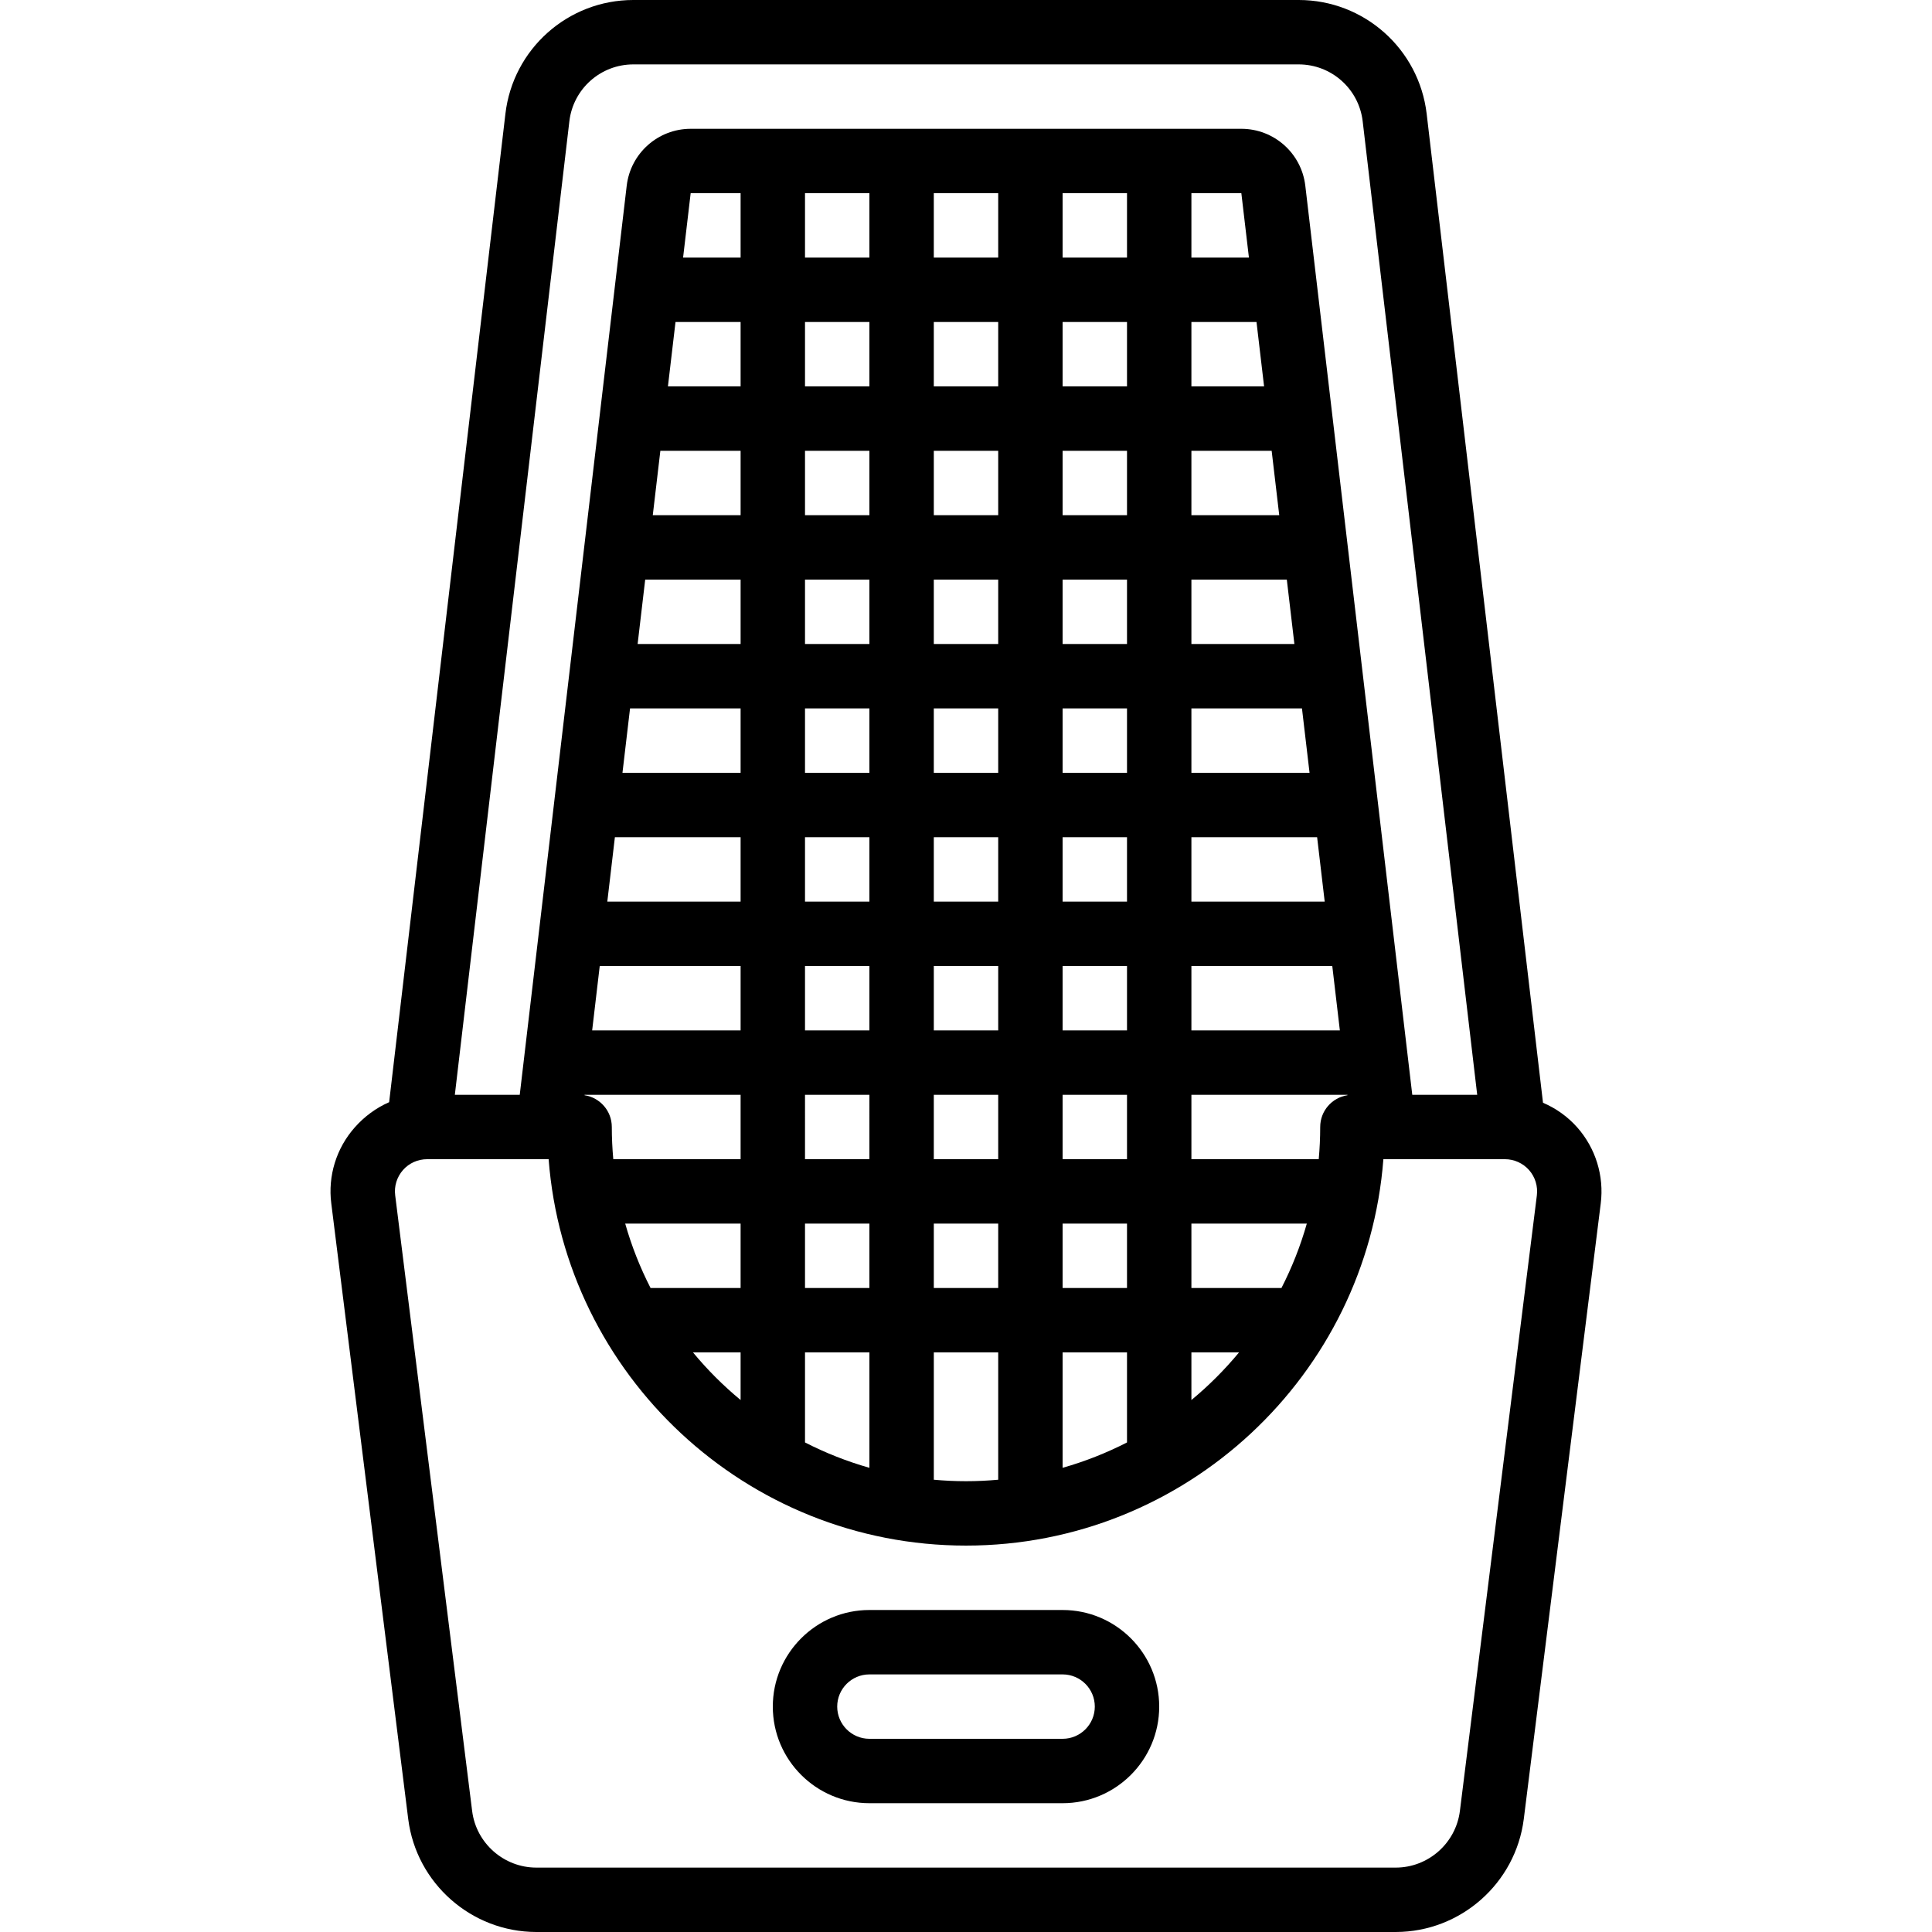 <?xml version="1.0" encoding="iso-8859-1"?>
<!-- Generator: Adobe Illustrator 19.0.0, SVG Export Plug-In . SVG Version: 6.00 Build 0)  -->
<svg version="1.1" id="Capa_1" xmlns="http://www.w3.org/2000/svg" xmlns:xlink="http://www.w3.org/1999/xlink" x="0px" y="0px"
	 viewBox="0 0 512 512" style="enable-background:new 0 0 512 512;" xml:space="preserve">
<g transform="translate(1 1)">
	<g>
		<g>
			<path d="M416.99,297.778c-2.526-2.862-5.646-5.066-9.078-6.535L377.08,29.148C375.049,11.962,360.482-1,343.177-1H166.835
				c-17.306,0-31.881,12.962-33.894,30.148l-30.815,261.944c-3.454,1.507-6.572,3.805-9.112,6.685
				c-4.89,5.513-7.151,12.86-6.221,20.147l20.395,163.183c2.167,17.007,16.734,29.858,33.894,29.892H368.93
				c17.152-0.034,31.71-12.885,33.886-29.918l20.395-163.14C424.133,310.637,421.863,303.29,416.99,297.778z M149.888,31.137
				c1.007-8.593,8.294-15.07,16.947-15.07h176.333c8.653,0,15.949,6.477,16.956,15.07l30.35,257.997h-17.207l-28.349-240.93
				c-1.015-8.593-8.294-15.07-16.947-15.07H182.033c-8.644,0-15.932,6.477-16.947,15.078l-28.349,240.922h-17.199L149.888,31.137z
				 M161.135,297.667c0-4.273-3.138-7.794-7.229-8.423l0.013-0.11h41.349V306.2h-33.741
				C161.273,303.388,161.135,300.543,161.135,297.667z M212.335,289.133h17.067V306.2h-17.067V289.133z M338.011,135.533h-23.276
				v-17.067h21.268L338.011,135.533z M350.06,237.933h-35.325v-17.067h33.316L350.06,237.933z M297.669,237.933h-17.067v-17.067
				h17.067V237.933z M246.469,272.067V255h17.067v17.067H246.469z M263.535,289.133V306.2h-17.067v-17.067H263.535z M263.535,152.6
				v17.067h-17.067V152.6H263.535z M246.469,135.533v-17.067h17.067v17.067H246.469z M263.535,186.733V203.8h-17.067v-17.067
				H263.535z M263.535,220.867v17.067h-17.067v-17.067H263.535z M280.602,255h17.067v17.067h-17.067V255z M280.602,203.8v-17.067
				h17.067V203.8H280.602z M280.602,169.667V152.6h17.067v17.067H280.602z M280.602,135.533v-17.067h17.067v17.067H280.602z
				 M333.995,101.4h-19.26V84.333h17.251L333.995,101.4z M297.669,101.4h-17.067V84.333h17.067V101.4z M263.535,101.4h-17.067
				V84.333h17.067V101.4z M229.402,101.4h-17.067V84.333h17.067V101.4z M229.402,118.467v17.067h-17.067v-17.067H229.402z
				 M229.402,152.6v17.067h-17.067V152.6H229.402z M229.402,186.733V203.8h-17.067v-17.067H229.402z M229.402,220.867v17.067
				h-17.067v-17.067H229.402z M229.402,255v17.067h-17.067V255H229.402z M229.402,323.267v17.067h-17.067v-17.067H229.402z
				 M246.469,323.267h17.067v17.067h-17.067V323.267z M280.602,323.267h17.067v17.067h-17.067V323.267z M280.602,306.2v-17.067
				h17.067V306.2H280.602z M314.735,289.133h41.349l0.013,0.11c-4.096,0.628-7.228,4.15-7.228,8.424
				c0,2.877-0.137,5.722-0.392,8.533h-33.741V289.133z M314.735,272.067V255h37.333l2.008,17.067H314.735z M314.735,203.8v-17.067
				h29.3l2.008,17.067H314.735z M314.735,169.667V152.6h25.284l2.008,17.067H314.735z M314.735,67.267V50.2h13.235l2.008,17.067
				H314.735z M297.669,67.267h-17.067V50.2h17.067V67.267z M263.535,67.267h-17.067V50.2h17.067V67.267z M229.402,67.267h-17.067
				V50.2h17.067V67.267z M195.268,67.267h-15.243l2.008-17.067h13.235V67.267z M178.017,84.333h17.251V101.4h-19.26L178.017,84.333z
				 M174.001,118.467h21.268v17.067h-23.276L174.001,118.467z M169.985,152.6h25.284v17.067h-27.292L169.985,152.6z
				 M165.968,186.733h29.3V203.8H163.96L165.968,186.733z M161.952,220.867h33.316v17.067h-35.325L161.952,220.867z M157.936,255
				h37.333v17.067h-39.341L157.936,255z M195.268,323.267v17.067h-23.862c-2.772-5.408-5.033-11.118-6.722-17.067H195.268z
				 M195.268,357.4v12.619c-4.593-3.799-8.82-8.026-12.619-12.619H195.268z M212.335,357.4h17.067v30.584
				c-5.949-1.689-11.659-3.95-17.067-6.722V357.4z M246.469,357.4h17.067v33.741c-2.812,0.255-5.656,0.392-8.533,0.392
				c-2.877,0-5.722-0.137-8.533-0.392V357.4z M280.602,357.4h17.067v23.864c-5.408,2.771-11.118,5.032-17.067,6.721V357.4z
				 M314.735,357.4h12.622c-3.8,4.594-8.027,8.822-12.622,12.622V357.4z M338.599,340.333h-23.864v-17.067h30.585
				C343.632,329.215,341.37,334.926,338.599,340.333z M406.281,315.809L385.886,478.94c-1.084,8.533-8.388,14.976-16.964,14.993
				H141.107c-8.593-0.017-15.898-6.46-16.981-14.968l-20.395-163.183c-0.316-2.423,0.444-4.864,2.074-6.716
				c1.604-1.826,3.934-2.867,6.409-2.867c0.009,0,0.017,0,0.026,0h32.154c4.372,57.195,52.312,102.4,110.608,102.4
				s106.236-45.205,110.608-102.4h32.18c0.017,0,0.026,0,0.034,0c2.441,0,4.77,1.05,6.391,2.876
				C405.837,310.919,406.588,313.359,406.281,315.809z"/>
			<path d="M280.602,425.667h-51.2c-14.114,0-25.6,11.486-25.6,25.6c0,14.114,11.486,25.6,25.6,25.6h51.2
				c14.123,0,25.6-11.486,25.6-25.6C306.202,437.153,294.716,425.667,280.602,425.667z M280.602,459.8h-51.2
				c-4.702,0-8.533-3.823-8.533-8.533c0-4.71,3.831-8.533,8.533-8.533h51.2c4.71,0,8.533,3.823,8.533,8.533
				C289.135,455.977,285.312,459.8,280.602,459.8z"/>
		</g>
	</g>
</g>
<g>
</g>
<g>
</g>
<g>
</g>
<g>
</g>
<g>
</g>
<g>
</g>
<g>
</g>
<g>
</g>
<g>
</g>
<g>
</g>
<g>
</g>
<g>
</g>
<g>
</g>
<g>
</g>
<g>
</g>
</svg>
